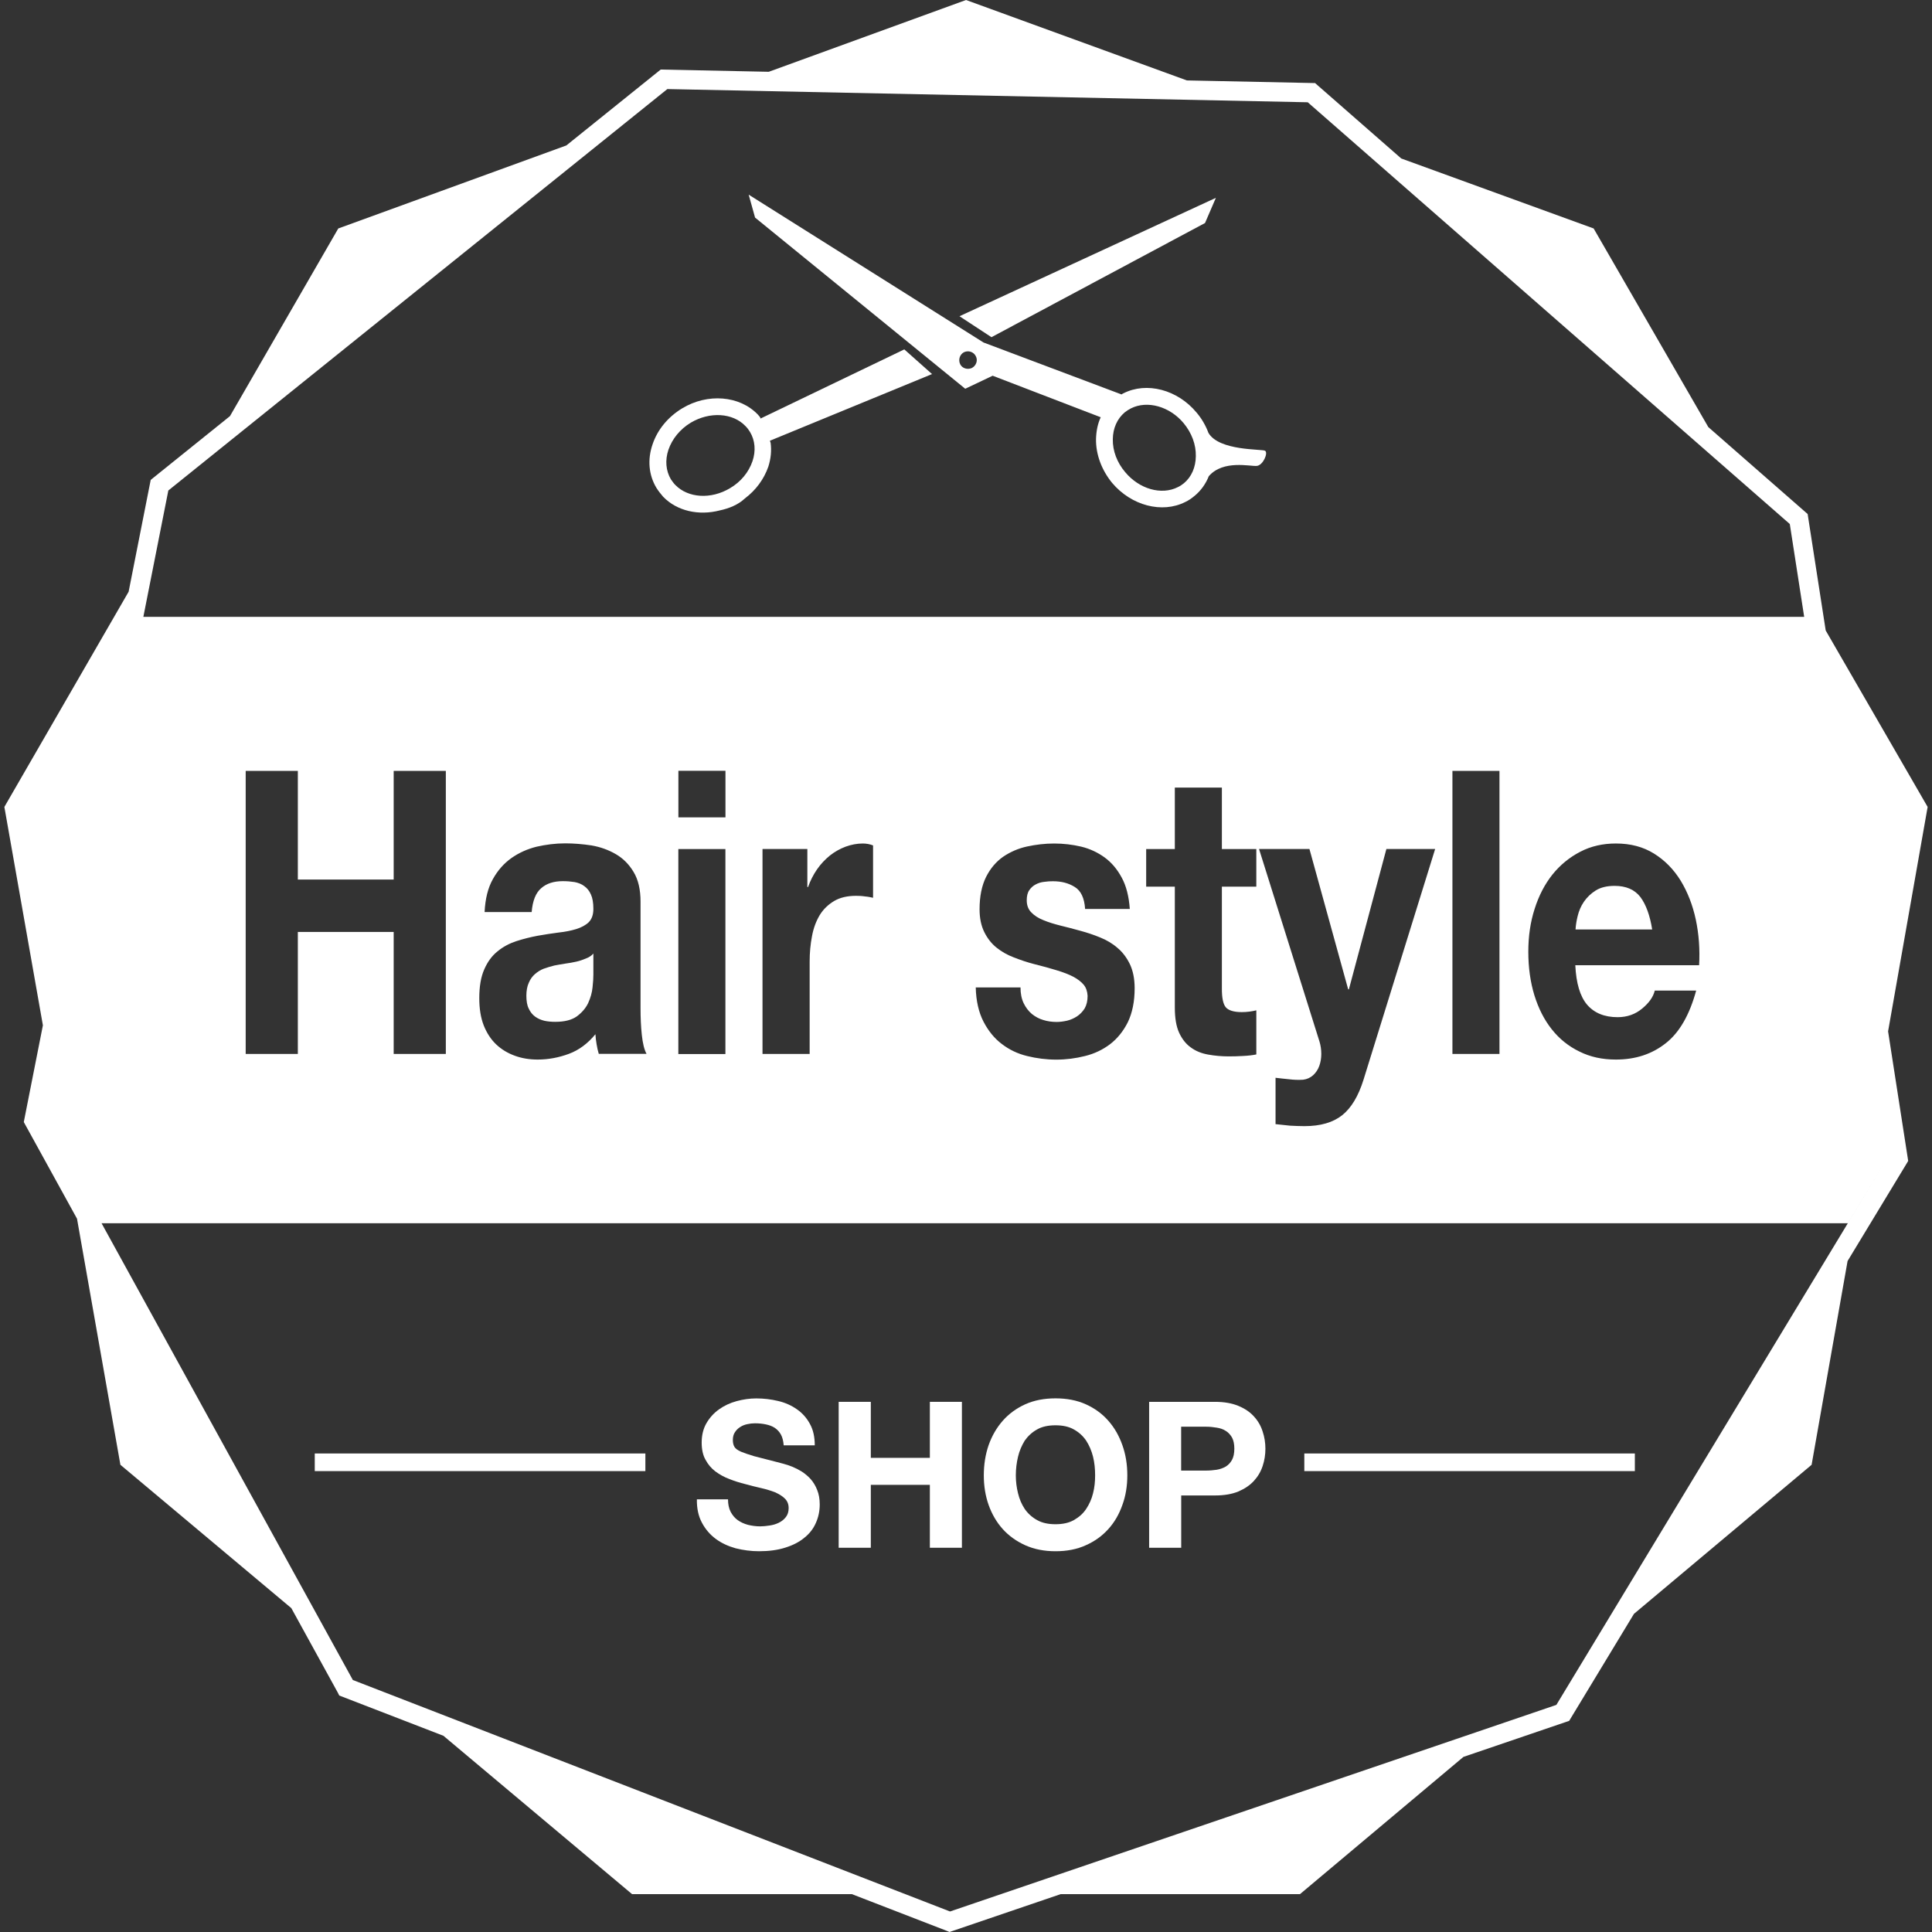 <?xml version="1.0" encoding="iso-8859-1"?>
<!-- Uploaded to: SVG Repo, www.svgrepo.com, Generator: SVG Repo Mixer Tools -->
<!DOCTYPE svg PUBLIC "-//W3C//DTD SVG 1.1//EN" "http://www.w3.org/Graphics/SVG/1.1/DTD/svg11.dtd">
<svg fill="#ffffff" version="1.1" id="Capa_1" xmlns="http://www.w3.org/2000/svg" xmlns:xlink="http://www.w3.org/1999/xlink" 
	 width="800px" height="800px" viewBox="0 0 382.634 382.635"
	 xml:space="preserve">
<rect x="0" y="0" width="382.634" height="382.635" fill="#333333" stroke="none"/>
<g>
	<g>
		<path d="M160.578,292.967c-0.525-0.584-1.109-1.074-1.746-1.494c-0.619-0.386-1.255-0.713-1.903-0.981
			c-0.619-0.245-1.226-0.456-1.792-0.596c-0.561-0.163-1.028-0.28-1.372-0.362c-1.805-0.455-3.275-0.828-4.402-1.133
			c-1.121-0.338-1.997-0.63-2.628-0.898c-0.647-0.292-1.068-0.596-1.284-0.957c-0.21-0.362-0.31-0.807-0.31-1.367
			c0-0.607,0.135-1.121,0.409-1.518c0.263-0.42,0.607-0.759,1.027-1.027c0.42-0.27,0.882-0.467,1.401-0.572
			c0.514-0.117,1.027-0.176,1.529-0.176c0.765,0,1.483,0.07,2.149,0.211c0.671,0.14,1.267,0.35,1.769,0.677
			c0.502,0.339,0.934,0.782,1.244,1.354c0.303,0.561,0.479,1.285,0.543,2.125h6.154c0-1.67-0.31-3.082-0.958-4.238
			c-0.63-1.18-1.495-2.148-2.569-2.896c-1.074-0.758-2.307-1.318-3.708-1.646c-1.395-0.338-2.843-0.514-4.35-0.514
			c-1.302,0-2.586,0.188-3.888,0.537c-1.291,0.351-2.452,0.889-3.48,1.623c-1.016,0.713-1.851,1.646-2.487,2.721
			c-0.642,1.109-0.957,2.383-0.957,3.877c0,1.344,0.251,2.5,0.753,3.375c0.502,0.935,1.15,1.717,1.962,2.324
			c0.817,0.607,1.734,1.121,2.762,1.506c1.016,0.408,2.084,0.736,3.158,1.004c1.04,0.293,2.09,0.549,3.112,0.783
			c1.027,0.233,1.933,0.514,2.762,0.828c0.8,0.363,1.471,0.76,1.956,1.25c0.508,0.49,0.759,1.121,0.759,1.892
			c0,0.747-0.193,1.331-0.566,1.798c-0.368,0.468-0.847,0.854-1.419,1.121c-0.578,0.281-1.174,0.444-1.821,0.537
			c-0.643,0.094-1.244,0.164-1.805,0.164c-0.858,0-1.687-0.117-2.452-0.304c-0.776-0.21-1.448-0.525-2.031-0.935
			c-0.584-0.42-1.04-0.98-1.39-1.635c-0.356-0.7-0.525-1.506-0.525-2.475h-6.166c-0.029,1.774,0.298,3.316,0.993,4.611
			c0.689,1.309,1.6,2.359,2.738,3.212c1.133,0.841,2.447,1.448,3.941,1.868c1.495,0.373,3.054,0.584,4.63,0.584
			c1.974,0,3.708-0.233,5.202-0.713c1.507-0.467,2.762-1.109,3.766-1.949c1.016-0.795,1.781-1.775,2.283-2.92
			c0.514-1.145,0.776-2.358,0.776-3.678c0-1.086-0.163-2.032-0.502-2.861C161.535,294.286,161.091,293.562,160.578,292.967z"/>
		<polygon points="184.16,288.729 172.465,288.729 172.465,277.635 166.101,277.635 166.101,306.535 172.465,306.535 
			172.465,294.076 184.16,294.076 184.16,306.535 190.506,306.535 190.506,277.635 184.16,277.635 		"/>
		<path d="M219.495,281.371c-1.203-1.377-2.698-2.463-4.461-3.258c-1.74-0.782-3.749-1.168-5.979-1.168
			c-2.254,0-4.239,0.386-5.99,1.168c-1.752,0.795-3.247,1.881-4.461,3.258c-1.215,1.379-2.148,2.99-2.803,4.834
			c-0.642,1.869-0.957,3.854-0.957,6.003c0,2.078,0.315,4.04,0.957,5.862c0.654,1.82,1.588,3.433,2.803,4.775
			c1.214,1.343,2.686,2.394,4.461,3.199c1.751,0.783,3.736,1.18,5.99,1.18c2.23,0,4.238-0.385,5.979-1.18
			c1.763-0.782,3.234-1.833,4.461-3.199c1.226-1.343,2.148-2.955,2.79-4.775c0.666-1.822,0.981-3.784,0.981-5.862
			c0-2.149-0.315-4.134-0.981-6.003C221.631,284.361,220.72,282.75,219.495,281.371z M216.482,295.734
			c-0.28,1.168-0.759,2.195-1.366,3.117c-0.619,0.923-1.437,1.646-2.441,2.207c-0.993,0.561-2.207,0.818-3.631,0.818
			c-1.437,0-2.639-0.258-3.644-0.818c-1.004-0.561-1.81-1.284-2.452-2.207c-0.607-0.922-1.051-1.949-1.331-3.117
			c-0.28-1.121-0.432-2.312-0.432-3.526c0-1.272,0.152-2.499,0.432-3.69c0.28-1.18,0.747-2.242,1.331-3.199
			c0.643-0.91,1.448-1.658,2.452-2.219c0.981-0.561,2.207-0.817,3.644-0.817c1.424,0,2.639,0.257,3.631,0.817
			c1.004,0.561,1.81,1.297,2.441,2.219c0.607,0.934,1.074,2.02,1.366,3.199c0.291,1.191,0.408,2.406,0.408,3.69
			C216.89,293.422,216.773,294.613,216.482,295.734z"/>
		<path d="M248.325,280.508c-0.782-0.865-1.81-1.554-3.083-2.079c-1.272-0.525-2.813-0.794-4.623-0.794h-13.032v28.9h6.353v-10.357
			h6.68c1.81,0,3.351-0.257,4.623-0.782c1.262-0.537,2.289-1.226,3.083-2.09s1.378-1.845,1.74-2.954
			c0.374-1.109,0.549-2.254,0.549-3.434c0-1.156-0.175-2.312-0.549-3.41C249.703,282.353,249.119,281.371,248.325,280.508z
			 M243.993,289.148c-0.315,0.561-0.712,0.98-1.226,1.308c-0.537,0.304-1.121,0.515-1.799,0.631
			c-0.677,0.093-1.378,0.163-2.102,0.163h-4.939v-8.688h4.939c0.724,0,1.425,0.07,2.102,0.188c0.678,0.104,1.262,0.291,1.799,0.642
			c0.49,0.292,0.91,0.759,1.226,1.296c0.315,0.584,0.468,1.309,0.468,2.23C244.46,287.817,244.308,288.576,243.993,289.148z"/>
		<path d="M381.771,159.813l-20.189-34.944l-3.469-22.368l-0.104-0.695l-19.676-17.218l-22.712-39.34l-38.103-13.86L260.983,16.92
			l-0.525-0.467l-25.397-0.525L191.323,0l-39.066,14.217l-21.404-0.444l-18.689,15.034L66.997,45.249L45.546,82.411L30.401,94.596
			l-0.555,0.456l-4.373,22.14L0.864,159.813l7.631,43.252l-3.649,18.473l-0.134,0.688l10.539,19.139l8.594,48.74l33.852,28.388
			l9.172,16.675l0.321,0.631l20.627,7.975l37.367,31.365h43.538l18.713,7.24l0.619,0.256l22.005-7.496h47.397l32.381-27.185
			l20.937-7.135l12.833-21.194l35.184-29.52l7.123-40.355l11.643-19.221l0.361-0.607l-3.982-25.654L381.771,159.813z M33.338,97.142
			l98.829-79.503l126.831,2.616l95.473,83.526l2.849,18.386H28.387v0.023L33.338,97.142z M314.324,198.978
			c1.413,1.635,3.41,2.475,6.049,2.475c1.88,0,3.504-0.572,4.857-1.705c1.355-1.121,2.195-2.289,2.499-3.562h8.198
			c-1.309,4.799-3.305,8.302-6.025,10.428c-2.732,2.16-6.003,3.234-9.879,3.234c-2.675,0-5.068-0.514-7.217-1.588
			c-2.148-1.04-3.982-2.511-5.465-4.391c-1.495-1.88-2.639-4.122-3.457-6.761c-0.794-2.592-1.202-5.488-1.202-8.624
			c0-3.03,0.408-5.862,1.249-8.466c0.829-2.633,2.009-4.893,3.527-6.808c1.541-1.909,3.362-3.404,5.511-4.519
			c2.103-1.098,4.461-1.635,7.054-1.635c2.896,0,5.395,0.654,7.555,1.997c2.148,1.337,3.912,3.141,5.289,5.377
			c1.355,2.236,2.371,4.811,2.99,7.712c0.607,2.873,0.829,5.885,0.653,9.027h-24.521
			C312.164,194.728,312.923,197.32,314.324,198.978z M296.972,152.672v56.067h-9.318v-56.067H296.972z M261.31,206.229
			l-11.957-38.085h9.983l7.672,27.797h0.14l7.428-27.797h9.656l-14.188,45.698c-1.016,3.258-2.429,5.593-4.215,7.019
			c-1.799,1.436-4.286,2.172-7.485,2.172c-0.981,0-1.915-0.047-2.861-0.094c-0.945-0.105-1.903-0.188-2.86-0.304v-9.179
			c0.863,0.094,1.763,0.211,2.686,0.293c0.91,0.116,1.845,0.151,2.756,0.093c0.794-0.093,1.459-0.409,2.008-0.899
			c0.537-0.491,0.946-1.109,1.215-1.845c0.257-0.724,0.396-1.518,0.396-2.359C261.683,207.841,261.555,207.012,261.31,206.229z
			 M242.767,199.492c0.514,0.607,1.564,0.958,3.164,0.958c1.039,0,2.009-0.14,2.885-0.351v8.735
			c-0.795,0.163-1.658,0.257-2.64,0.303c-0.957,0.059-1.892,0.082-2.825,0.082c-1.437,0-2.803-0.128-4.088-0.362
			c-1.296-0.233-2.429-0.677-3.409-1.401c-1.005-0.712-1.764-1.705-2.335-2.943c-0.572-1.261-0.842-2.919-0.842-4.951v-23.956
			h-5.675v-7.45h5.675v-12.173h9.318v12.173h6.82v7.45h-6.82v20.114C241.984,197.6,242.23,198.849,242.767,199.492z
			 M214.648,195.054c-0.479-0.584-1.19-1.133-2.078-1.611c-0.899-0.467-1.997-0.888-3.316-1.285
			c-1.308-0.409-2.803-0.806-4.461-1.226c-1.378-0.356-2.686-0.8-3.993-1.313c-1.285-0.479-2.429-1.133-3.433-1.938
			c-1.004-0.8-1.822-1.851-2.429-3.083c-0.607-1.232-0.934-2.727-0.934-4.508c0-2.586,0.443-4.7,1.284-6.399
			c0.853-1.699,1.985-3.024,3.375-4.005c1.413-0.958,2.989-1.652,4.729-2.032c1.751-0.379,3.55-0.595,5.395-0.595
			c1.845,0,3.62,0.216,5.348,0.619c1.729,0.42,3.27,1.15,4.624,2.131c1.366,0.992,2.499,2.33,3.387,3.981
			c0.899,1.635,1.437,3.731,1.611,6.23h-8.851c-0.14-2.154-0.829-3.614-2.055-4.355c-1.226-0.777-2.674-1.133-4.32-1.133
			c-0.526,0-1.098,0.023-1.705,0.117c-0.619,0.059-1.191,0.239-1.682,0.502c-0.502,0.251-0.946,0.636-1.284,1.138
			c-0.351,0.491-0.514,1.168-0.514,2.009c0,0.98,0.292,1.792,0.911,2.411c0.607,0.636,1.425,1.15,2.406,1.536
			c0.993,0.415,2.102,0.753,3.375,1.074c1.273,0.298,2.569,0.654,3.889,1.016c1.331,0.356,2.674,0.8,3.97,1.337
			c1.285,0.514,2.453,1.208,3.434,2.073c1.027,0.858,1.821,1.932,2.452,3.229c0.607,1.291,0.935,2.867,0.935,4.747
			c0,2.663-0.468,4.893-1.355,6.738c-0.898,1.787-2.078,3.246-3.525,4.355c-1.426,1.074-3.083,1.88-4.952,2.335
			c-1.857,0.467-3.749,0.712-5.687,0.712c-1.973,0-3.888-0.245-5.78-0.712c-1.88-0.455-3.55-1.261-5.021-2.394
			c-1.472-1.109-2.674-2.604-3.62-4.426c-0.935-1.81-1.472-4.099-1.53-6.761h8.863c0,1.215,0.21,2.254,0.631,3.13
			c0.42,0.864,0.957,1.553,1.611,2.113c0.666,0.537,1.425,0.958,2.266,1.203c0.84,0.269,1.751,0.386,2.662,0.386
			c0.654,0,1.354-0.094,2.078-0.257c0.713-0.175,1.366-0.479,1.962-0.864c0.584-0.397,1.074-0.899,1.495-1.553
			c0.385-0.677,0.583-1.495,0.583-2.487C215.349,196.362,215.116,195.638,214.648,195.054z M160.041,175.676
			c0.432-1.244,1.027-2.412,1.769-3.492c0.742-1.074,1.606-1.973,2.558-2.75c0.958-0.753,1.997-1.337,3.124-1.757
			c1.121-0.403,2.248-0.619,3.369-0.619c0.707,0,1.39,0.117,2.05,0.379v10.369c-0.456-0.099-0.97-0.216-1.583-0.263
			c-0.607-0.099-1.22-0.123-1.781-0.123c-1.711,0-3.159,0.327-4.326,1.016c-1.174,0.694-2.143,1.617-2.861,2.779
			c-0.718,1.191-1.243,2.569-1.541,4.181c-0.31,1.594-0.467,3.293-0.467,5.056v18.286h-9.336v-40.595h8.88v7.532H160.041z
			 M134.356,161.879v-9.219h9.324v9.219H134.356z M143.669,168.156v40.595h-9.324v-40.595H143.669z M117.028,177.147
			c-0.321-0.73-0.753-1.255-1.313-1.652c-0.538-0.415-1.186-0.654-1.904-0.8c-0.742-0.117-1.506-0.181-2.33-0.181
			c-1.792,0-3.229,0.444-4.303,1.401c-1.08,0.922-1.699,2.511-1.88,4.723h-9.324c0.128-2.627,0.665-4.805,1.635-6.516
			c0.957-1.734,2.201-3.135,3.684-4.186c1.495-1.051,3.159-1.792,4.986-2.248c1.845-0.415,3.719-0.66,5.669-0.66
			c1.71,0,3.445,0.146,5.19,0.409c1.746,0.298,3.345,0.875,4.793,1.71s2.633,2.009,3.538,3.527c0.934,1.529,1.39,3.503,1.39,5.897
			v21.129c0,1.822,0.07,3.585,0.251,5.255c0.181,1.682,0.479,2.919,0.934,3.76h-9.458c-0.181-0.63-0.327-1.238-0.432-1.915
			c-0.111-0.63-0.193-1.284-0.228-1.973c-1.495,1.821-3.24,3.141-5.26,3.888c-2.021,0.748-4.081,1.133-6.172,1.133
			c-1.623,0-3.146-0.245-4.542-0.759c-1.413-0.514-2.633-1.25-3.685-2.242c-1.039-0.993-1.862-2.242-2.464-3.76
			c-0.595-1.518-0.881-3.316-0.881-5.406c0-2.3,0.321-4.215,0.993-5.71c0.654-1.5,1.518-2.674,2.627-3.562
			c1.086-0.894,2.33-1.553,3.708-2.009c1.378-0.443,2.785-0.8,4.244-1.074c1.437-0.239,2.82-0.479,4.14-0.636
			c1.314-0.14,2.487-0.379,3.503-0.689c1.028-0.327,1.851-0.765,2.475-1.366c0.607-0.631,0.905-1.495,0.905-2.645
			C117.518,178.8,117.355,177.842,117.028,177.147z M58.987,184.574v24.166H48.658v-56.067h10.329v21.521h18.981v-21.521h10.329
			v56.067H77.968v-24.166H58.987z M308.24,337.655l-120.087,40.917L69.881,332.728l-49.768-90.463H365.96l7.952-13.137
			L308.24,337.655z"/>
		<polygon points="238.657,44.168 240.805,39.183 190.027,62.63 196.362,66.781 		"/>
		<path d="M131.332,98.374c2.75,2.855,7.077,3.79,11.216,2.715c1.804-0.386,3.643-1.104,4.974-2.371
			c2.189-1.646,3.79-3.836,4.647-6.3c0.502-1.588,0.66-3.159,0.456-4.688l-0.141-0.444l32.106-13.201l-5.494-4.887L150.628,82.89
			l-0.082-0.239c-0.158-0.204-0.31-0.397-0.479-0.572c-3.603-3.736-9.925-4.25-14.958-1.208c-2.82,1.711-4.893,4.221-5.874,7.146
			c-1.027,2.989-0.765,6.055,0.765,8.6C130.386,97.224,130.842,97.813,131.332,98.374z M132.383,89.073
			c0.753-2.166,2.294-4.069,4.425-5.36c3.743-2.224,8.308-1.973,10.831,0.672c0.351,0.344,0.648,0.753,0.888,1.144
			c1.027,1.699,1.197,3.766,0.502,5.815c-0.753,2.189-2.306,4.087-4.449,5.342c-3.754,2.248-8.296,1.973-10.836-0.643
			c-0.345-0.338-0.607-0.747-0.882-1.126C131.87,93.218,131.688,91.151,132.383,89.073z"/>
		<path d="M191.166,76.993l5.43-2.581L218,82.639c-0.596,1.267-0.888,2.738-0.934,4.303c-0.047,3.071,1.121,6.16,3.188,8.693
			c3.795,4.507,9.891,6.107,14.479,3.79c0.677-0.31,1.284-0.742,1.856-1.22c1.25-1.028,2.207-2.365,2.814-3.895
			c2.873-3.316,8.291-1.892,9.517-2.038c1.227-0.117,2.301-2.604,1.623-3.001c-0.618-0.368-9.097,0.076-11.21-3.538
			c-0.537-1.437-1.319-2.809-2.347-4.017c-3.772-4.554-9.891-6.16-14.503-3.812c-0.105,0.047-0.246,0.117-0.362,0.216
			l-27.336-10.288l-46.51-29.28l1.267,4.542L191.166,76.993z M222.752,81.669c0.373-0.297,0.794-0.561,1.226-0.788
			c3.258-1.641,7.695-0.385,10.451,2.937c1.6,1.938,2.452,4.239,2.405,6.521c-0.022,2.201-0.853,4.11-2.358,5.366
			c-0.362,0.286-0.747,0.561-1.191,0.765c-3.246,1.652-7.672,0.397-10.463-2.989c-1.588-1.874-2.475-4.198-2.429-6.493
			C220.417,84.811,221.257,82.937,222.752,81.669z M190.915,69.759c0.882-0.42,1.921-0.07,2.341,0.777
			c0.456,0.823,0.093,1.88-0.771,2.341c-0.875,0.397-1.944,0.076-2.335-0.771C189.764,71.253,190.068,70.203,190.915,69.759z"/>
		<path d="M114.149,190.454c-0.694,0.146-1.401,0.292-2.166,0.385c-0.776,0.117-1.506,0.251-2.213,0.385
			c-0.729,0.187-1.436,0.397-2.09,0.631c-0.66,0.257-1.244,0.63-1.746,1.074c-0.514,0.455-0.922,1.016-1.22,1.74
			c-0.31,0.689-0.467,1.553-0.467,2.534c0,1.051,0.146,1.915,0.467,2.546c0.298,0.654,0.718,1.191,1.243,1.576
			c0.537,0.397,1.145,0.666,1.851,0.841c0.695,0.152,1.424,0.21,2.166,0.21c1.839,0,3.252-0.362,4.256-1.074
			c1.016-0.759,1.758-1.612,2.248-2.627c0.479-1.051,0.776-2.079,0.876-3.129c0.116-1.028,0.163-1.869,0.163-2.499v-4.192
			c-0.391,0.444-0.882,0.753-1.483,0.981C115.451,190.085,114.815,190.302,114.149,190.454z"/>
		<path d="M319.777,175.448c-1.494,0-2.744,0.292-3.725,0.899c-0.98,0.619-1.752,1.36-2.359,2.248
			c-0.606,0.882-0.992,1.839-1.237,2.832c-0.245,0.981-0.374,1.88-0.42,2.656h15.18c-0.443-2.796-1.237-4.951-2.335-6.422
			C323.748,176.19,322.054,175.448,319.777,175.448z"/>
		<rect x="62.338" y="287.863" width="65.479" height="3.492"/>
		<rect x="258.321" y="287.863" width="65.462" height="3.492"/>
	</g>
</g>
</svg>